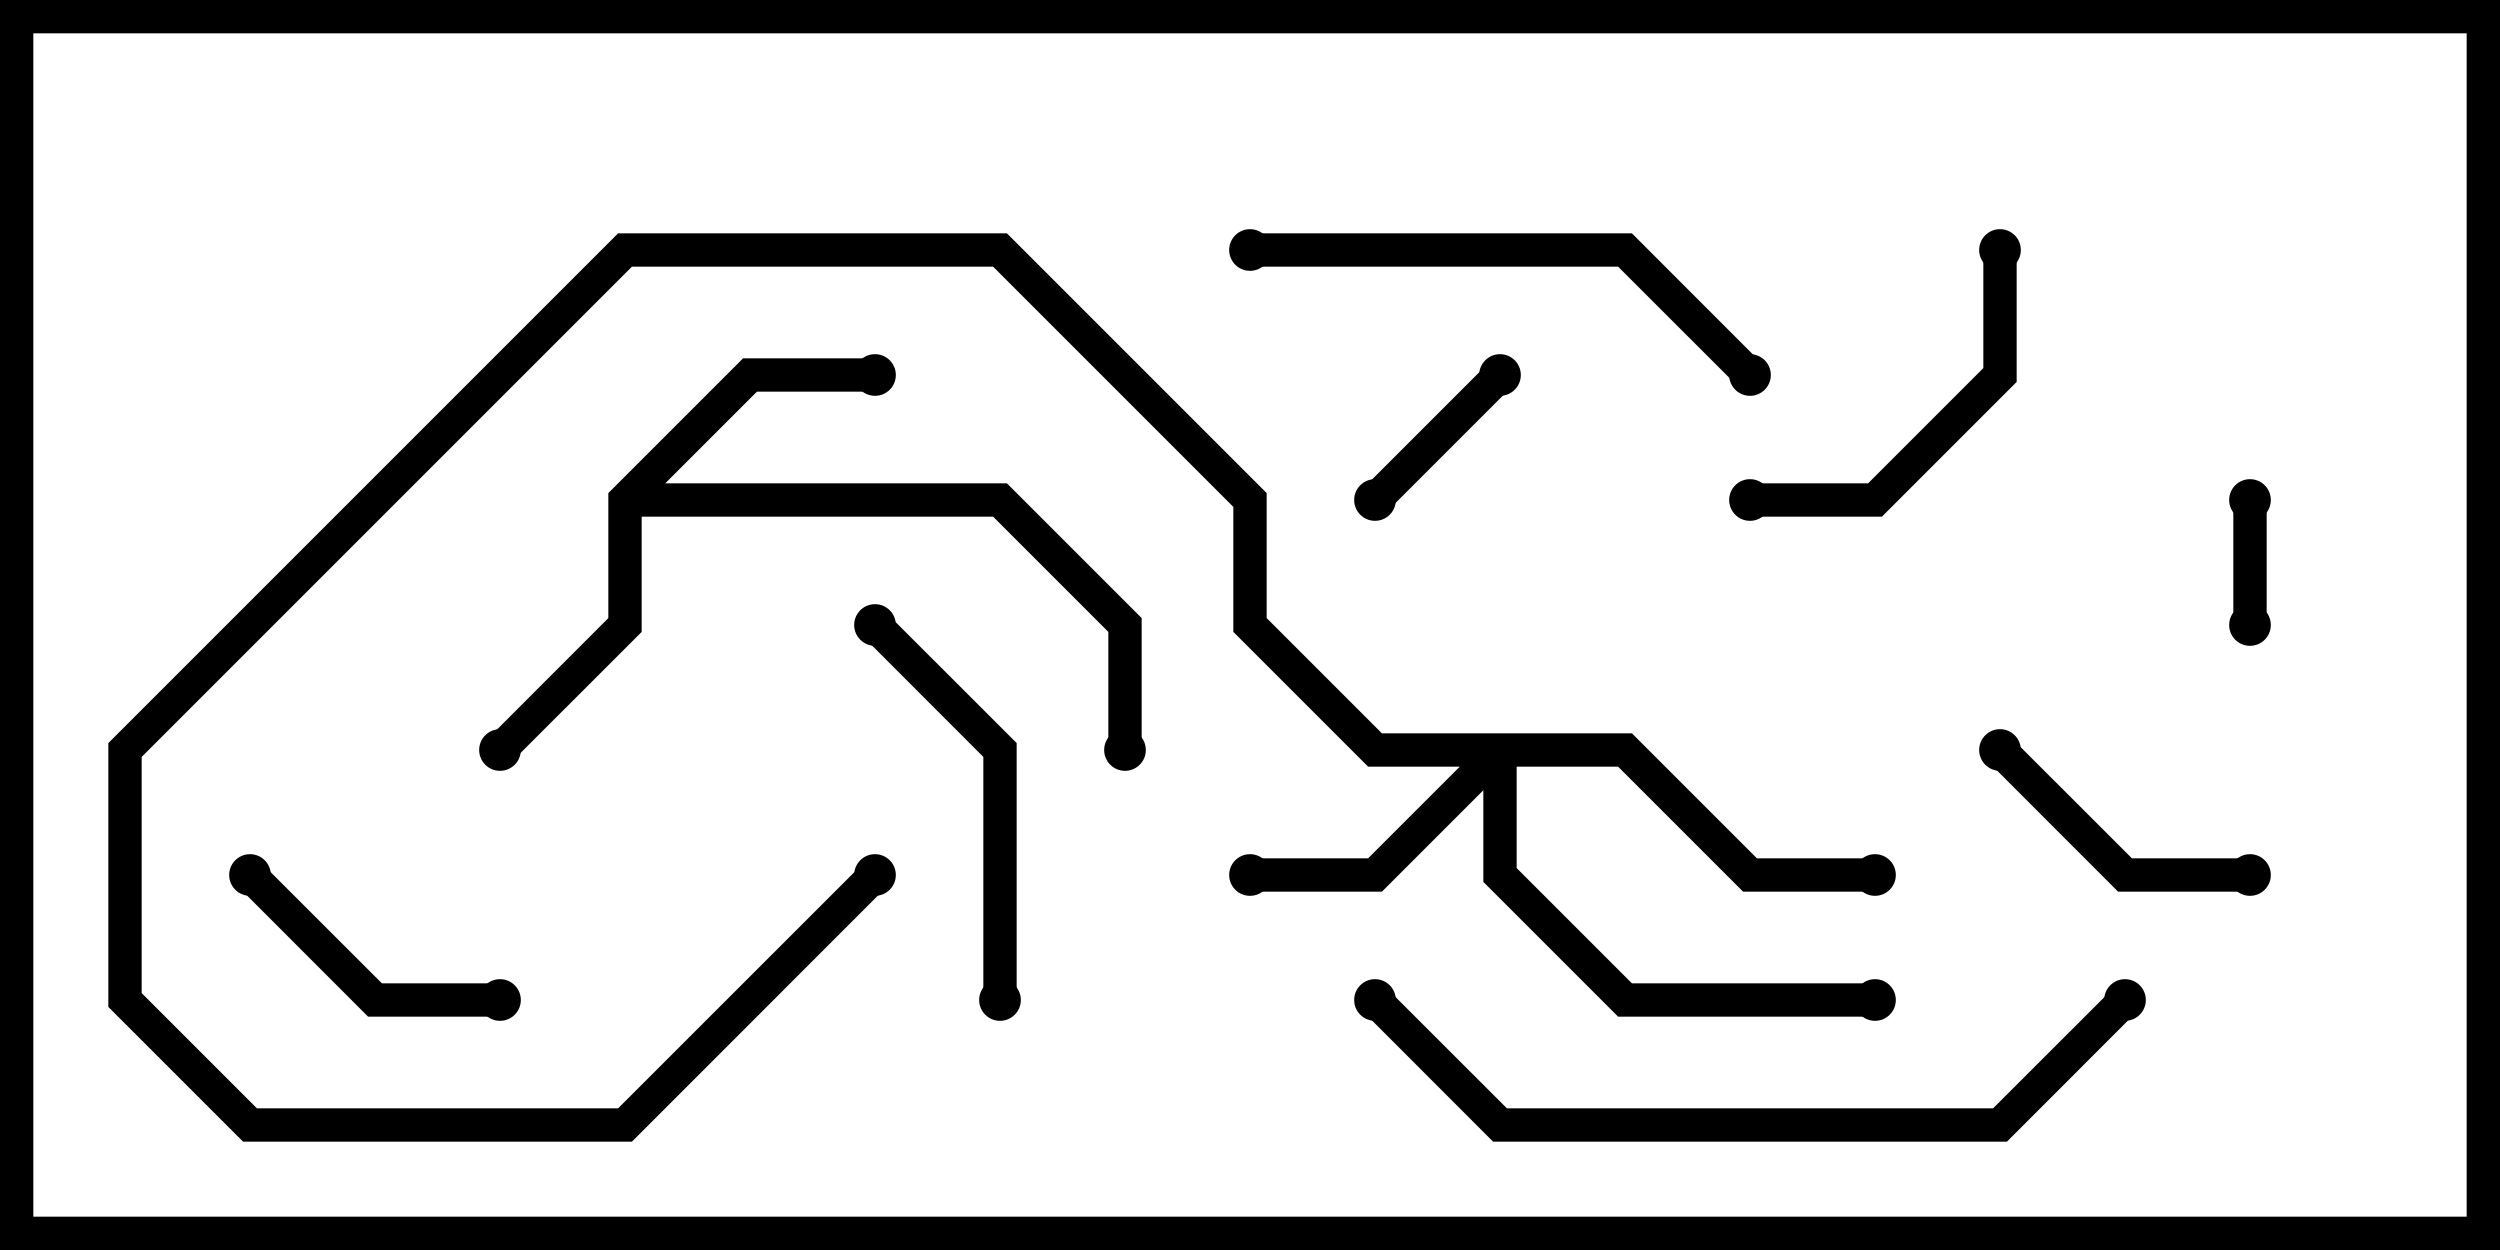 <svg version="1.1" width="30" height="15" xmlns="http://www.w3.org/2000/svg"><path d="M7.3,5.917L8.917,4.3L10.5,4.3L10.5,4.7L9.083,4.7L7.983,5.8L12.083,5.8L13.7,7.417L13.7,9L13.3,9L13.3,7.583L11.917,6.2L7.7,6.2L7.7,7.583L6.141,9.141L5.859,8.859L7.3,7.417z" stroke="none"/><path d="M19.583,8.8L21.083,10.3L22.5,10.3L22.5,10.7L20.917,10.7L19.417,9.2L18.2,9.2L18.2,10.417L19.583,11.8L22.5,11.8L22.5,12.2L19.417,12.2L17.8,10.583L17.8,9.483L16.583,10.7L15,10.7L15,10.3L16.417,10.3L17.517,9.2L16.417,9.2L14.8,7.583L14.8,6.083L11.917,3.2L7.583,3.2L1.7,9.083L1.7,11.917L3.083,13.3L7.417,13.3L10.359,10.359L10.641,10.641L7.583,13.7L2.917,13.7L1.3,12.083L1.3,8.917L7.417,2.8L12.083,2.8L15.2,5.917L15.2,7.417L16.583,8.8z" stroke="none"/><path d="M27.2,7.5L26.8,7.5L26.8,6L27.2,6z" stroke="none"/><path d="M17.859,4.359L18.141,4.641L16.641,6.141L16.359,5.859z" stroke="none"/><path d="M2.859,10.641L3.141,10.359L4.583,11.8L6,11.8L6,12.2L4.417,12.2z" stroke="none"/><path d="M23.859,9.141L24.141,8.859L25.583,10.3L27,10.3L27,10.7L25.417,10.7z" stroke="none"/><path d="M23.8,3L24.2,3L24.2,4.583L22.583,6.2L21,6.2L21,5.8L22.417,5.8L23.8,4.417z" stroke="none"/><path d="M12.2,12L11.8,12L11.8,9.083L10.359,7.641L10.641,7.359L12.2,8.917z" stroke="none"/><path d="M21.141,4.359L20.859,4.641L19.417,3.2L15,3.2L15,2.8L19.583,2.8z" stroke="none"/><path d="M25.359,11.859L25.641,12.141L24.083,13.7L17.917,13.7L16.359,12.141L16.641,11.859L18.083,13.3L23.917,13.3z" stroke="none"/><circle cx="10.5" cy="4.5" r="0.25" stroke-width="0" fill="#000" /><circle cx="6" cy="9" r="0.25" stroke-width="0" fill="#000" /><circle cx="13.5" cy="9" r="0.25" stroke-width="0" fill="#000" /><circle cx="15" cy="10.5" r="0.25" stroke-width="0" fill="#000" /><circle cx="22.5" cy="10.5" r="0.25" stroke-width="0" fill="#000" /><circle cx="22.5" cy="12" r="0.25" stroke-width="0" fill="#000" /><circle cx="10.5" cy="10.5" r="0.25" stroke-width="0" fill="#000" /><circle cx="27" cy="7.5" r="0.25" stroke-width="0" fill="#000" /><circle cx="27" cy="6" r="0.25" stroke-width="0" fill="#000" /><circle cx="18" cy="4.5" r="0.25" stroke-width="0" fill="#000" /><circle cx="16.5" cy="6" r="0.25" stroke-width="0" fill="#000" /><circle cx="3" cy="10.5" r="0.25" stroke-width="0" fill="#000" /><circle cx="6" cy="12" r="0.25" stroke-width="0" fill="#000" /><circle cx="24" cy="9" r="0.25" stroke-width="0" fill="#000" /><circle cx="27" cy="10.5" r="0.25" stroke-width="0" fill="#000" /><circle cx="24" cy="3" r="0.25" stroke-width="0" fill="#000" /><circle cx="21" cy="6" r="0.25" stroke-width="0" fill="#000" /><circle cx="12" cy="12" r="0.25" stroke-width="0" fill="#000" /><circle cx="10.5" cy="7.5" r="0.25" stroke-width="0" fill="#000" /><circle cx="21" cy="4.5" r="0.25" stroke-width="0" fill="#000" /><circle cx="15" cy="3" r="0.25" stroke-width="0" fill="#000" /><circle cx="25.5" cy="12" r="0.25" stroke-width="0" fill="#000" /><circle cx="16.5" cy="12" r="0.25" stroke-width="0" fill="#000" /><rect x="0" y="0" width="30" height="15" stroke-width="0.8" stroke="#000" fill="none" /></svg>